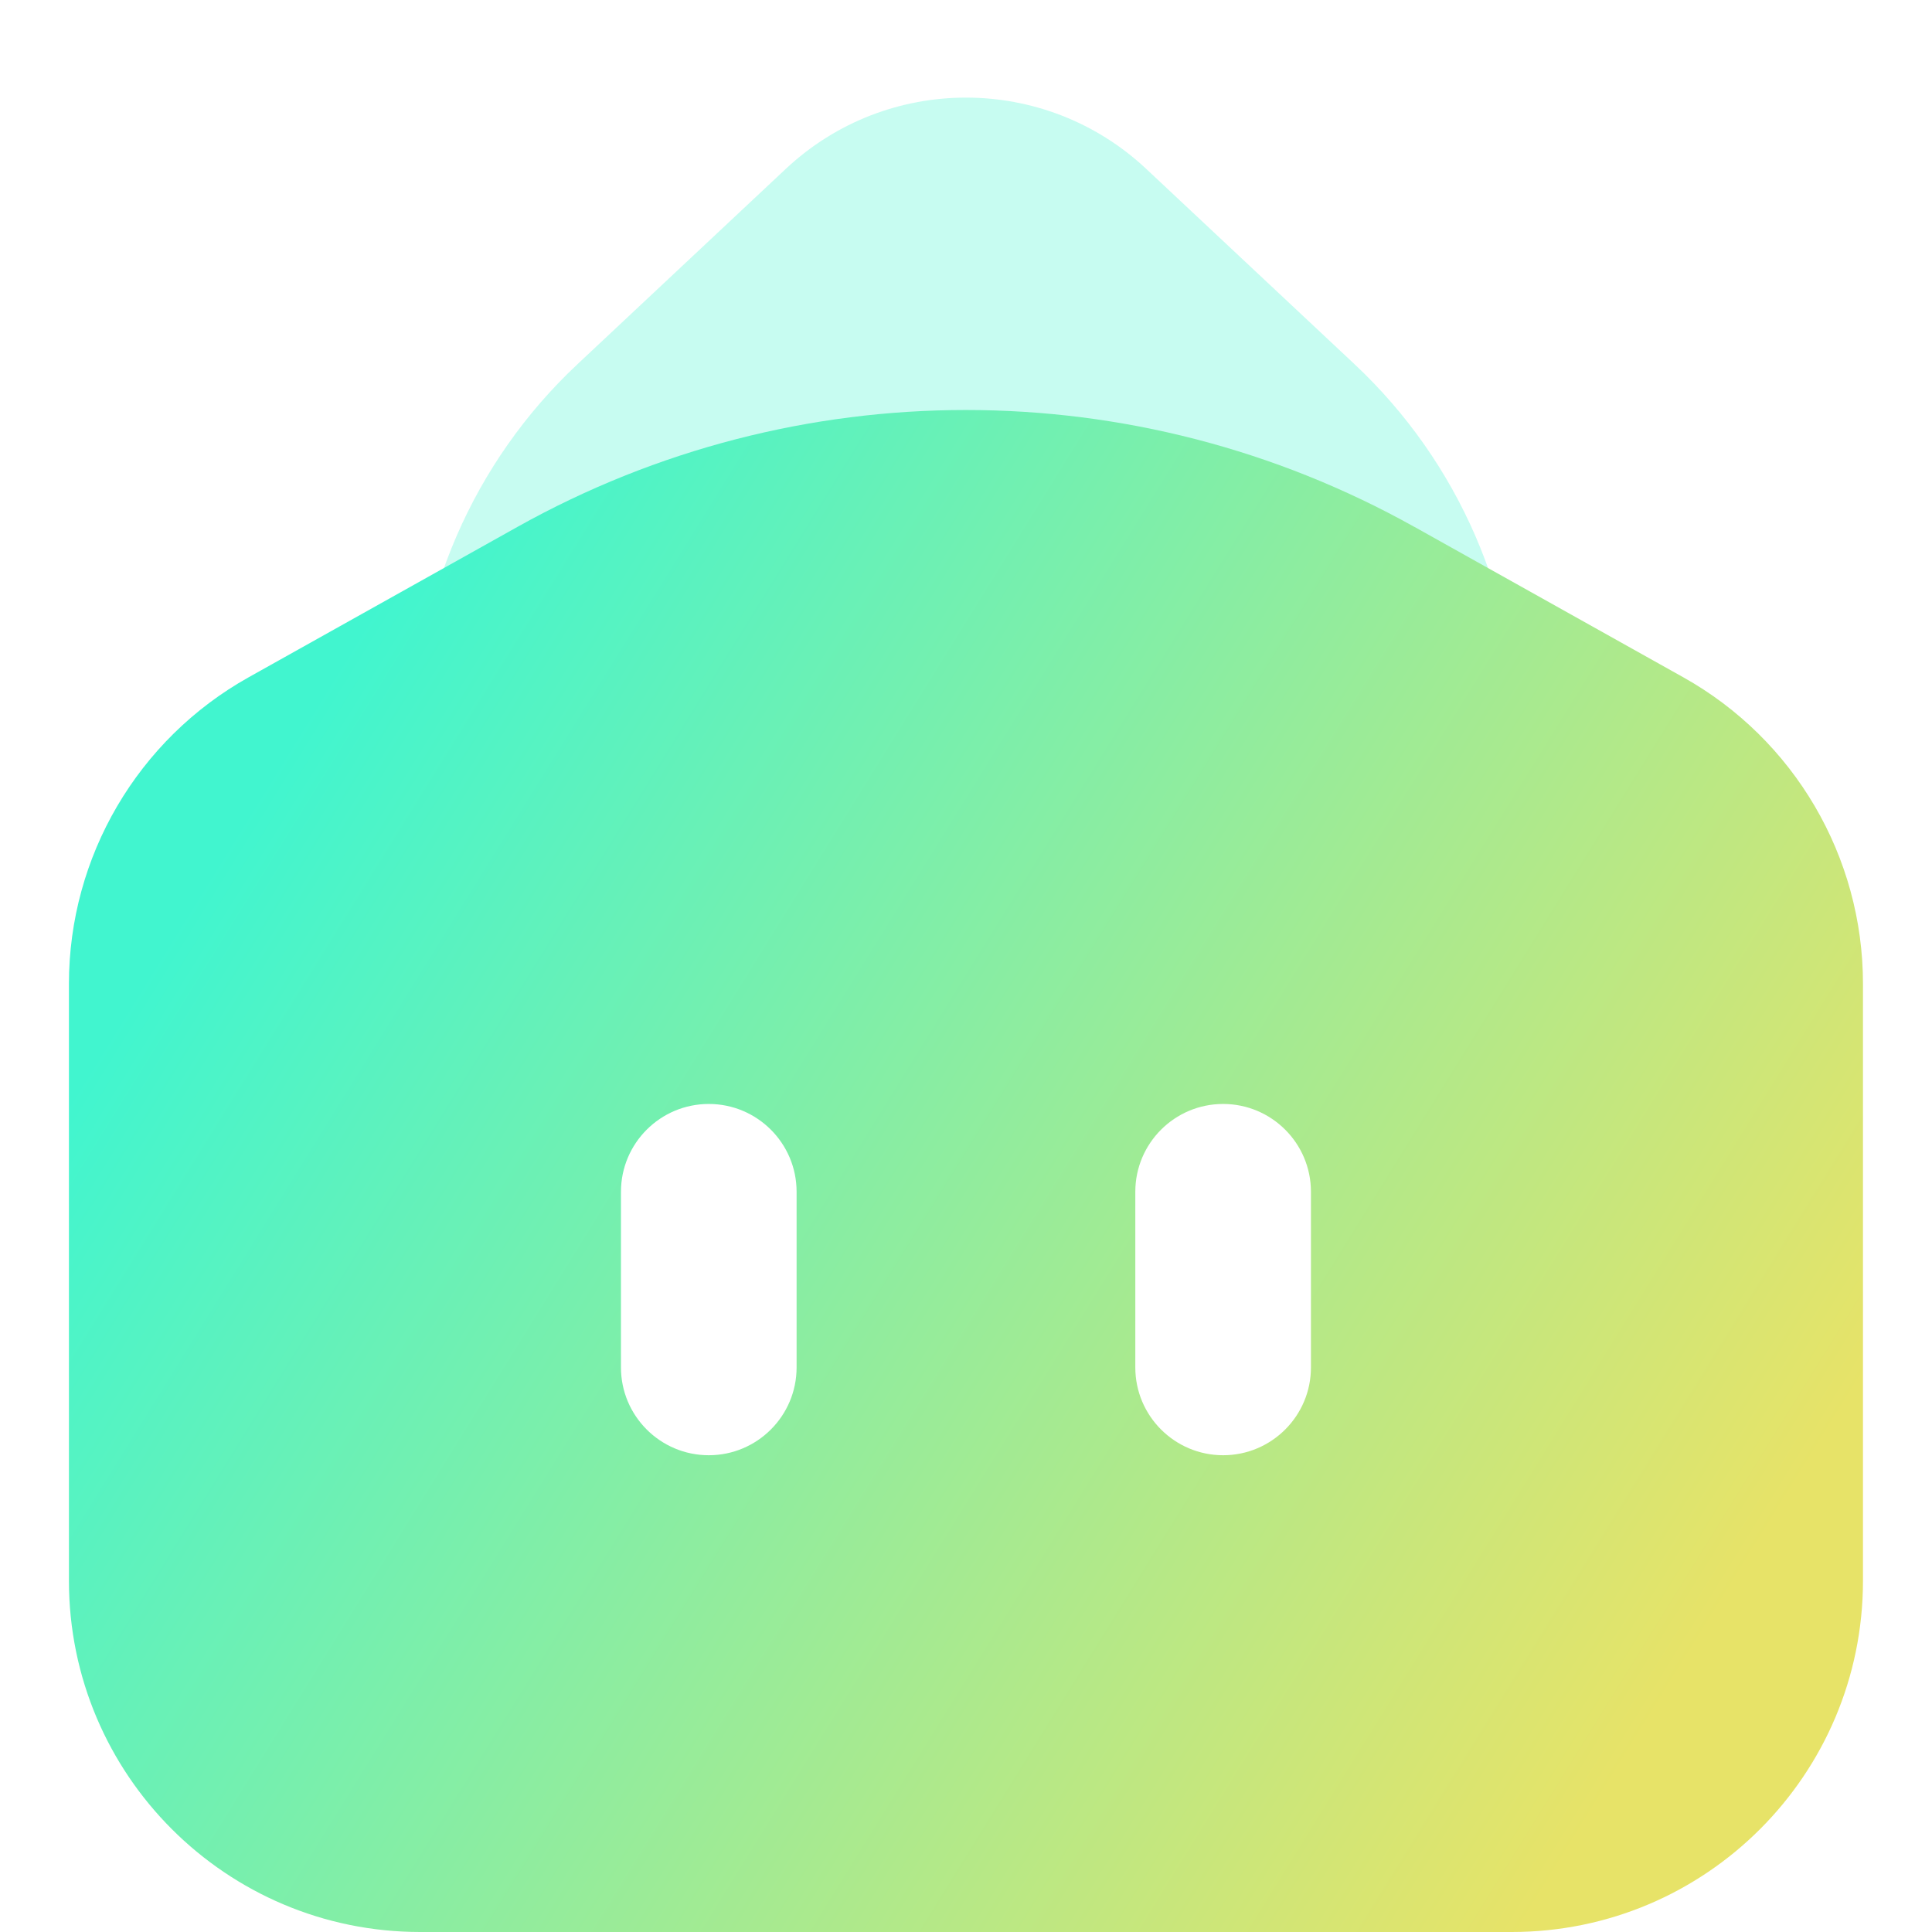 <svg viewBox="0 0 22 22" xmlns="http://www.w3.org/2000/svg" xmlns:xlink="http://www.w3.org/1999/xlink"><linearGradient id="a" x1="91.44%" x2="7.388%" y1="79.428%" y2="33.847%"><stop offset="0" stop-color="#e7e368"/><stop offset="1" stop-color="#41f5cf"/></linearGradient><g fill="none" fill-rule="evenodd"><path d="m.5.5h21v21h-21z" fill="#d8d8d8" opacity="0" stroke="#979797"/><g transform="translate(.786)"><path d="m5.791 4.146 2.371-2.223c1.154-1.082 2.95-1.082 4.104 0l2.371 2.223c1.189 1.114 1.863 2.671 1.863 4.3 0 1.41-1.143 2.554-2.554 2.554h-7.464c-1.41 0-2.554-1.143-2.554-2.554 0-1.629.674-3.186 1.863-4.3z" fill="#41f5cf" opacity=".296"/><path d="m15.321 6 3.06 1.712c1.264.707 2.047 2.042 2.047 3.491v6.797c0 2.209-1.791 4-4 4h-12.429c-2.209 0-4-1.791-4-4v-6.797c0-1.448.783-2.784 2.047-3.491l3.06-1.712c3.173-1.775 7.041-1.775 10.214 0zm-8.036 6.571c-.552 0-1 .448-1 1v2c0 .552.448 1 1 1s1-.448 1-1v-2c0-.552-.448-1-1-1zm5.857 0c-.552 0-1 .448-1 1v2c0 .552.448 1 1 1 .552 0 1-.448 1-1v-2c0-.552-.448-1-1-1z" fill="url(#a)"/></g></g></svg>